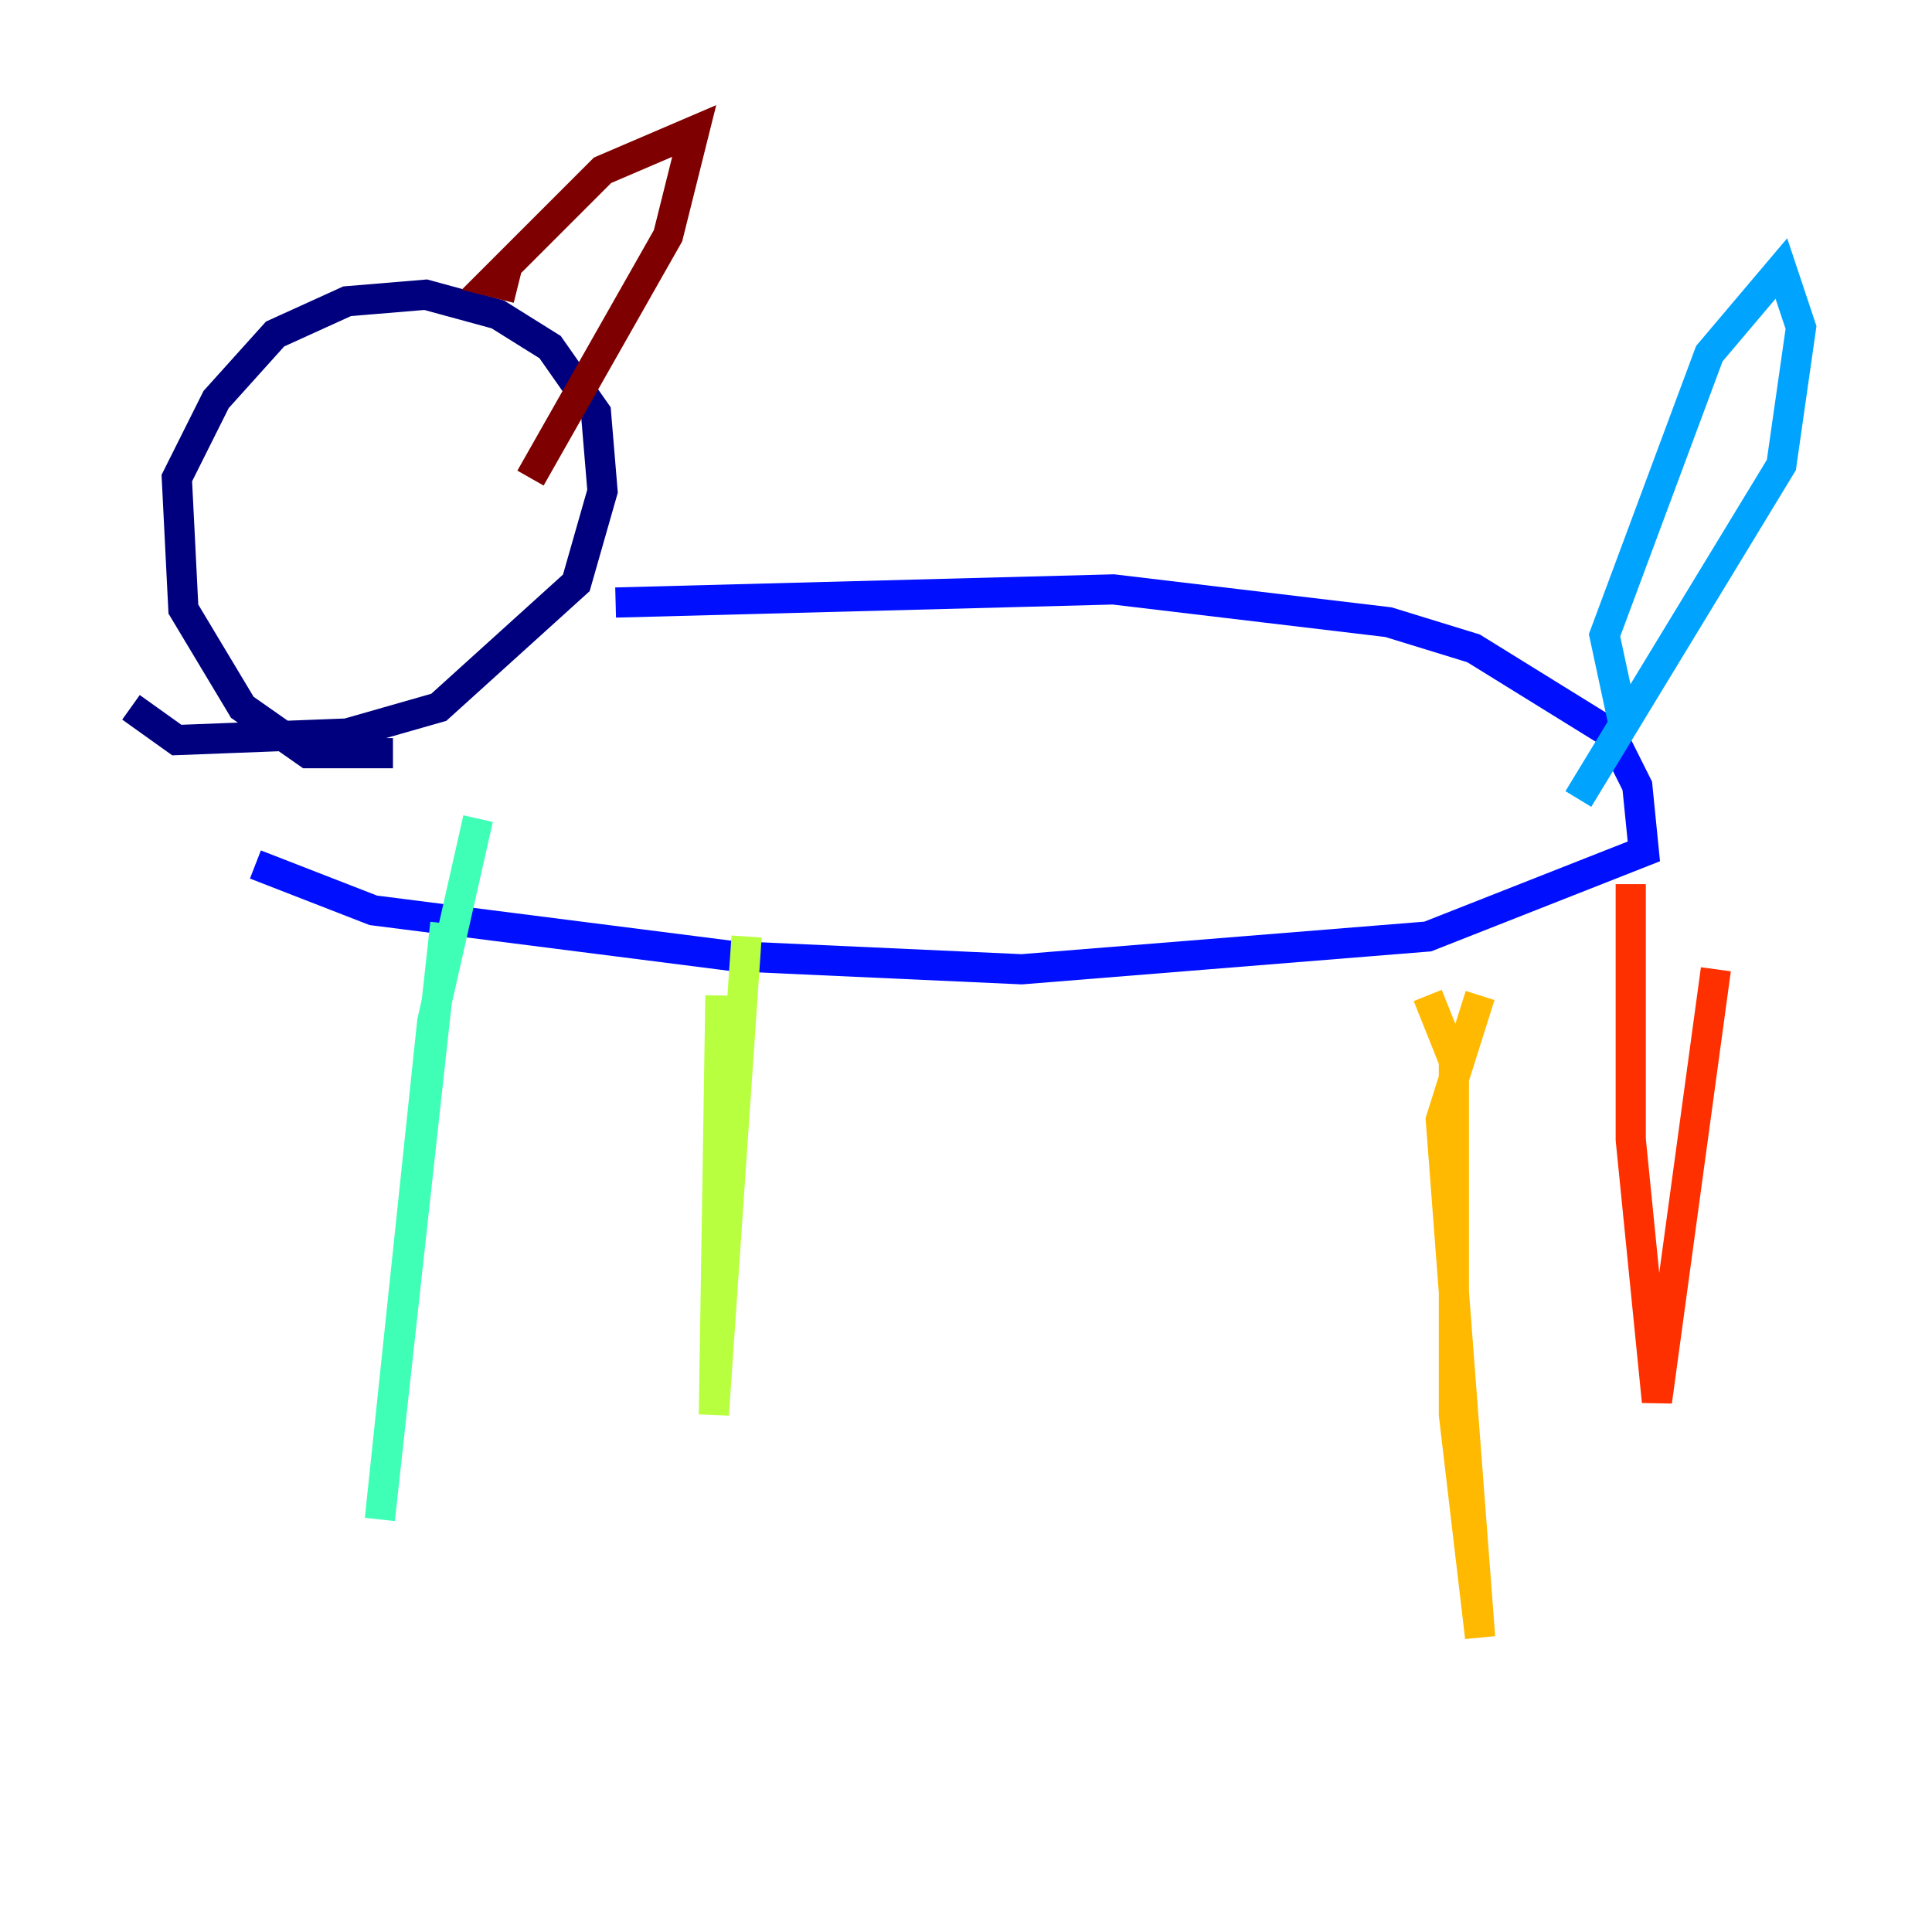 <?xml version="1.0" encoding="utf-8" ?>
<svg baseProfile="tiny" height="128" version="1.2" viewBox="0,0,128,128" width="128" xmlns="http://www.w3.org/2000/svg" xmlns:ev="http://www.w3.org/2001/xml-events" xmlns:xlink="http://www.w3.org/1999/xlink"><defs /><polyline fill="none" points="26.034,49.898 20.393,49.898 16.054,46.861 12.149,40.352 11.715,31.675 14.319,26.468 18.224,22.129 22.997,19.959 28.203,19.525 32.976,20.827 36.447,22.997 39.485,27.336 39.919,32.542 38.183,38.617 29.071,46.861 22.997,48.597 11.715,49.031 8.678,46.861" stroke="#00007f" stroke-width="2" /><polyline fill="none" points="40.786,39.919 73.763,39.051 91.986,41.22 97.627,42.956 106.739,48.597 108.475,52.068 108.909,56.407 94.59,62.047 67.688,64.217 48.597,63.349 24.732,60.312 16.922,57.275" stroke="#0010ff" stroke-width="2" /><polyline fill="none" points="107.607,48.163 106.305,42.088 113.248,23.43 118.02,17.79 119.322,21.695 118.02,30.807 104.57,52.936" stroke="#00a4ff" stroke-width="2" /><polyline fill="none" points="29.505,61.18 25.166,100.664 28.637,67.688 31.675,54.237" stroke="#3fffb7" stroke-width="2" /><polyline fill="none" points="49.464,62.047 47.295,93.722 47.729,65.953" stroke="#b7ff3f" stroke-width="2" /><polyline fill="none" points="98.061,65.953 95.458,74.197 98.061,108.475 96.325,93.722 96.325,70.291 94.59,65.953" stroke="#ffb900" stroke-width="2" /><polyline fill="none" points="108.041,58.576 108.041,75.498 109.776,92.854 113.681,64.217" stroke="#ff3000" stroke-width="2" /><polyline fill="none" points="34.278,19.091 32.542,18.658 39.919,11.281 45.993,8.678 44.258,15.62 35.146,31.675" stroke="#7f0000" stroke-width="2" /></svg>